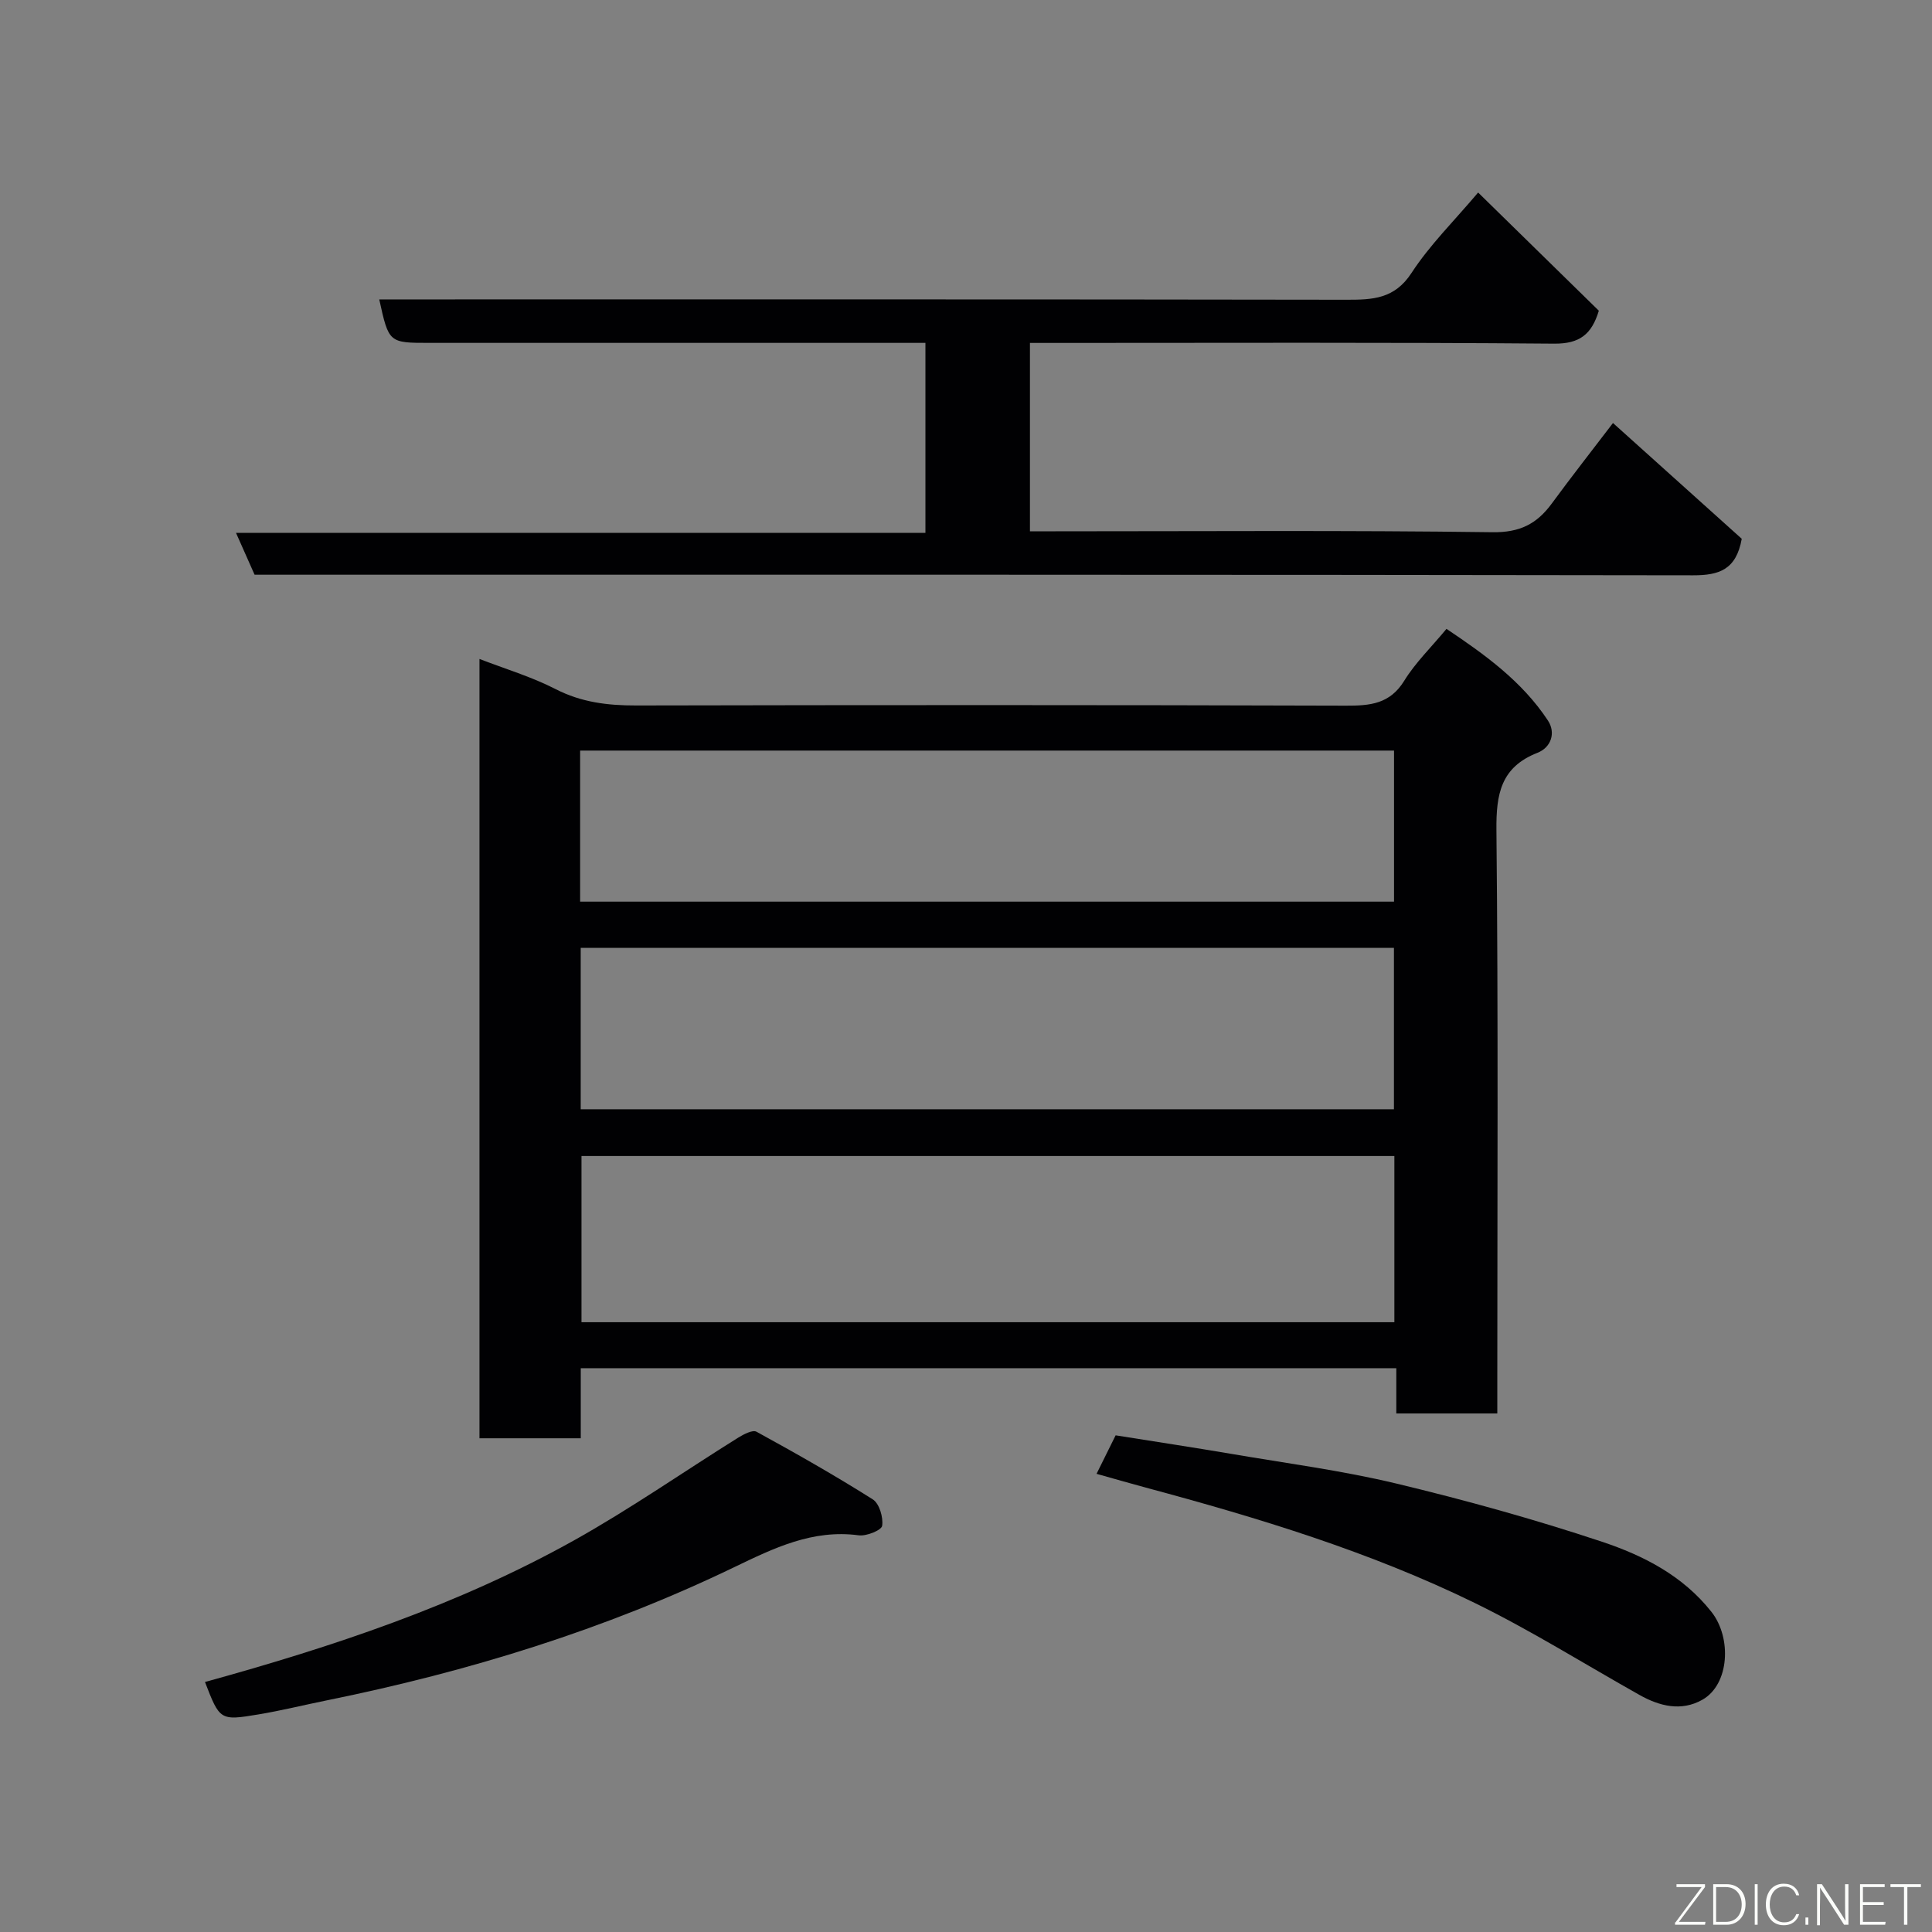 <svg enable-background="new 0 0 400 400" viewBox="0 0 400 400" xmlns="http://www.w3.org/2000/svg"><rect x="0" y="0" width="400" height="400" fill="#808080" stroke="none"/><path d="m120.24 297.78c-7.5 0-14.1 0-20.97 0 0-53.8 0-107.38 0-161.35 5.3 2.05 10.77 3.68 15.76 6.24 5.35 2.75 10.8 3.4 16.65 3.39 48.98-.1 97.96-.12 146.94.04 5.04.02 9.14-.33 12.12-5.17 2.3-3.73 5.54-6.87 8.74-10.73 7.85 5.26 15.63 10.82 21.01 18.99 1.64 2.49.7 5.54-2.18 6.67-7.58 2.98-8.56 8.53-8.49 15.99.39 38.31.18 76.63.18 114.95v5.84c-6.93 0-13.65 0-20.91 0 0-3.01 0-6.07 0-9.37-56.46 0-112.38 0-168.85 0zm168.45-24.03c0-11.63 0-23.01 0-34.41-56.34 0-112.36 0-168.3 0v34.41zm-168.46-44.09h168.37c0-11.4 0-22.44 0-33.41-56.31 0-112.22 0-168.37 0zm-.12-42.98h168.51c0-10.7 0-21.09 0-31.28-56.41 0-112.43 0-168.51 0z" fill="#010103"/><path d="m333.95 87.58c9.18 8.26 18.12 16.29 26.66 23.97-1.15 6.4-4.67 7.57-10.08 7.56-97.3-.16-194.6-.12-291.9-.12-1.99 0-3.98 0-5.92 0-1.26-2.84-2.43-5.48-3.85-8.67h142.74c0-13.22 0-25.93 0-39.33-1.66 0-3.42 0-5.18 0-32.49 0-64.98 0-97.47 0-8.45 0-8.45 0-10.43-9h5.31c64.98 0 129.95-.04 194.93.07 5.44.01 9.97-.16 13.48-5.55 3.79-5.82 8.86-10.8 13.79-16.65 8.39 8.21 16.72 16.37 24.99 24.47-1.48 4.89-3.96 6.86-9.25 6.82-34.3-.29-68.62-.15-102.94-.15-1.79 0-3.58 0-5.59 0v39h5.28c30.16 0 60.31-.22 90.47.19 5.68.08 9.19-1.72 12.29-5.94 4.03-5.5 8.25-10.87 12.67-16.67z" fill="#010103"/><path d="m230.98 297.17c8.48 1.35 16.2 2.52 23.9 3.83 11.41 1.95 22.93 3.45 34.16 6.14 14.35 3.44 28.63 7.4 42.63 12.06 8.56 2.85 16.72 7 22.66 14.51 4.25 5.38 3.74 15.04-1.88 18.21-4.35 2.45-8.83 1.35-13.01-1-11.37-6.39-22.46-13.35-34.16-19.07-21.7-10.6-44.76-17.6-68.03-23.85-3.26-.88-6.5-1.82-10.22-2.86 1.43-2.9 2.69-5.43 3.95-7.97z" fill="#010103"/><path d="m42.44 348.24c26.43-7.29 52.39-15.92 76.42-29.33 11.64-6.5 22.63-14.18 33.96-21.25 1.13-.7 2.99-1.68 3.8-1.24 8.14 4.46 16.23 9.05 24.08 14.01 1.36.86 2.2 3.73 1.94 5.47-.14.92-3.26 2.19-4.86 1.97-9.55-1.28-17.61 2.67-25.77 6.6-26.83 12.94-55.06 21.62-84.2 27.54-4.79.97-9.54 2.15-14.35 2.95-7.9 1.32-7.97 1.19-11.02-6.72z" fill="#010103"/><g fill="#fbfcfa"><path d="m346.9 398 5.4-7.3h-5.2v-.6h5.9v.6l-5.4 7.2h5.5l-.1.6h-6.2v-.5z"/><path d="m354.7 390.1h2.8c2.3 0 3.9 1.6 3.9 4.1s-1.6 4.3-3.9 4.3h-2.8zm.6 7.8h2c2.2 0 3.3-1.6 3.3-3.6 0-1.8-1-3.6-3.3-3.6h-2z"/><path d="m363.9 390.1v8.4h-.6v-8.4h1.6z"/><path d="m372.5 396.3c-.4 1.3-1.4 2.3-3.2 2.3-2.4 0-3.7-1.9-3.7-4.3 0-2.3 1.2-4.3 3.7-4.3 1.8 0 2.9 1 3.2 2.4h-.6c-.4-1.1-1.1-1.8-2.5-1.8-2.1 0-3 1.9-3 3.7s.9 3.7 3 3.7c1.4 0 2.1-.7 2.5-1.7z"/><path d="m373.8 398.5v-1.5h.6v1.5z"/><path d="m376.2 398.5v-8.4h1c1.3 2 4.4 6.7 4.9 7.6-.1-1.2-.1-2.4-.1-3.8v-3.8h.7v8.4h-.9c-1.2-1.9-4.4-6.8-5-7.7.1 1.1 0 2.3 0 3.9v3.9h-.6z"/><path d="m390 394.4h-4.3v3.5h4.7l-.1.6h-5.2v-8.4h5.1v.6h-4.5v3.1h4.3z"/><path d="m394.2 390.7h-2.8v-.6h6.3v.6h-2.8v7.8h-.7z"/></g></svg>
